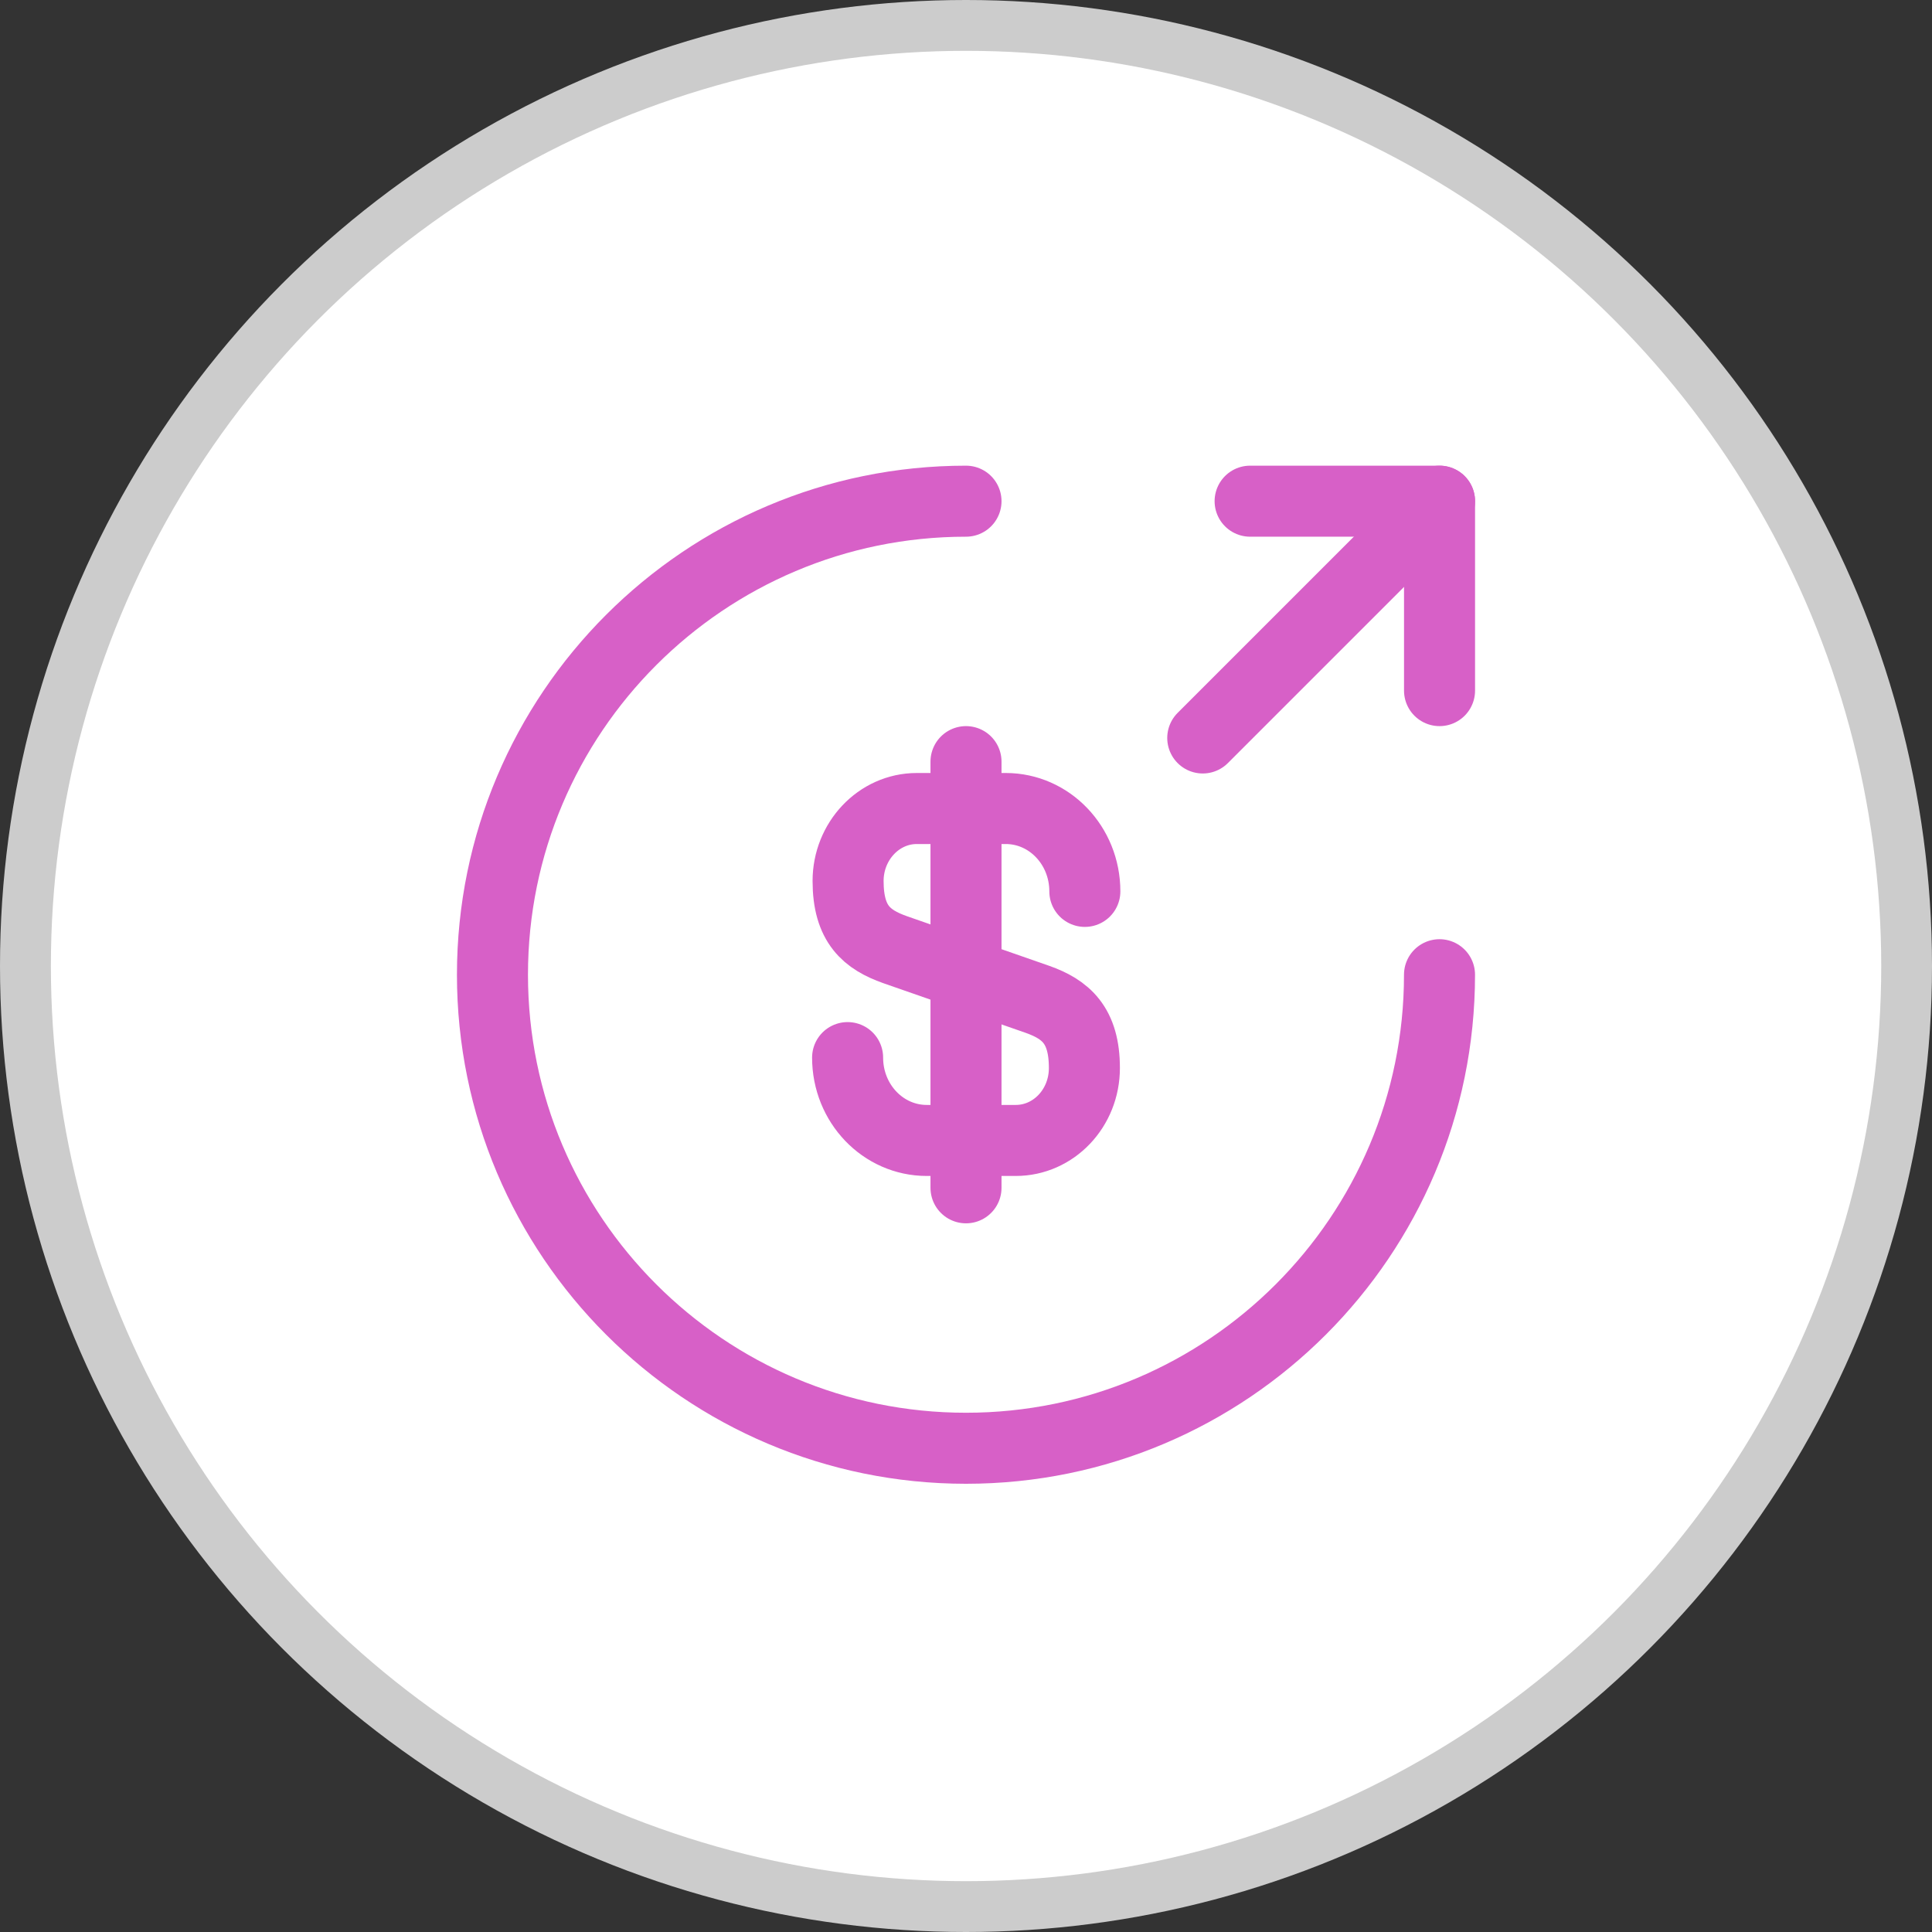 <svg width="68" height="68" viewBox="0 0 68 68" fill="none" xmlns="http://www.w3.org/2000/svg">
<rect x="0" y="0" width="68" height="68" fill="#333333" stroke="none"/>
<circle cx="34" cy="34" r="34" fill="#CCCCCC"/>
<circle cx="34.002" cy="34" r="32.211" fill="white"/>
<path d="M29.833 37.224C29.833 38.84 31.083 40.14 32.617 40.14H35.75C37.083 40.14 38.167 39.007 38.167 37.59C38.167 36.074 37.5 35.524 36.517 35.174L31.5 33.424C30.517 33.074 29.85 32.54 29.85 31.007C29.85 29.607 30.933 28.457 32.267 28.457H35.4C36.933 28.457 38.183 29.757 38.183 31.374" stroke="#D760C7" stroke-width="2.5" stroke-linecap="round" stroke-linejoin="round"/>
<path d="M34 26.807V41.807" stroke="#D760C7" stroke-width="2.5" stroke-linecap="round" stroke-linejoin="round"/>
<path d="M50.666 34.307C50.666 43.507 43.2 50.974 34 50.974C24.8 50.974 17.333 43.507 17.333 34.307C17.333 25.107 24.8 17.64 34 17.64" stroke="#D760C7" stroke-width="2.5" stroke-linecap="round" stroke-linejoin="round"/>
<path d="M50.667 24.307V17.64H44" stroke="#D760C7" stroke-width="2.5" stroke-linecap="round" stroke-linejoin="round"/>
<path d="M42.333 25.974L50.667 17.64" stroke="#D760C7" stroke-width="2.5" stroke-linecap="round" stroke-linejoin="round"/>
</svg>
